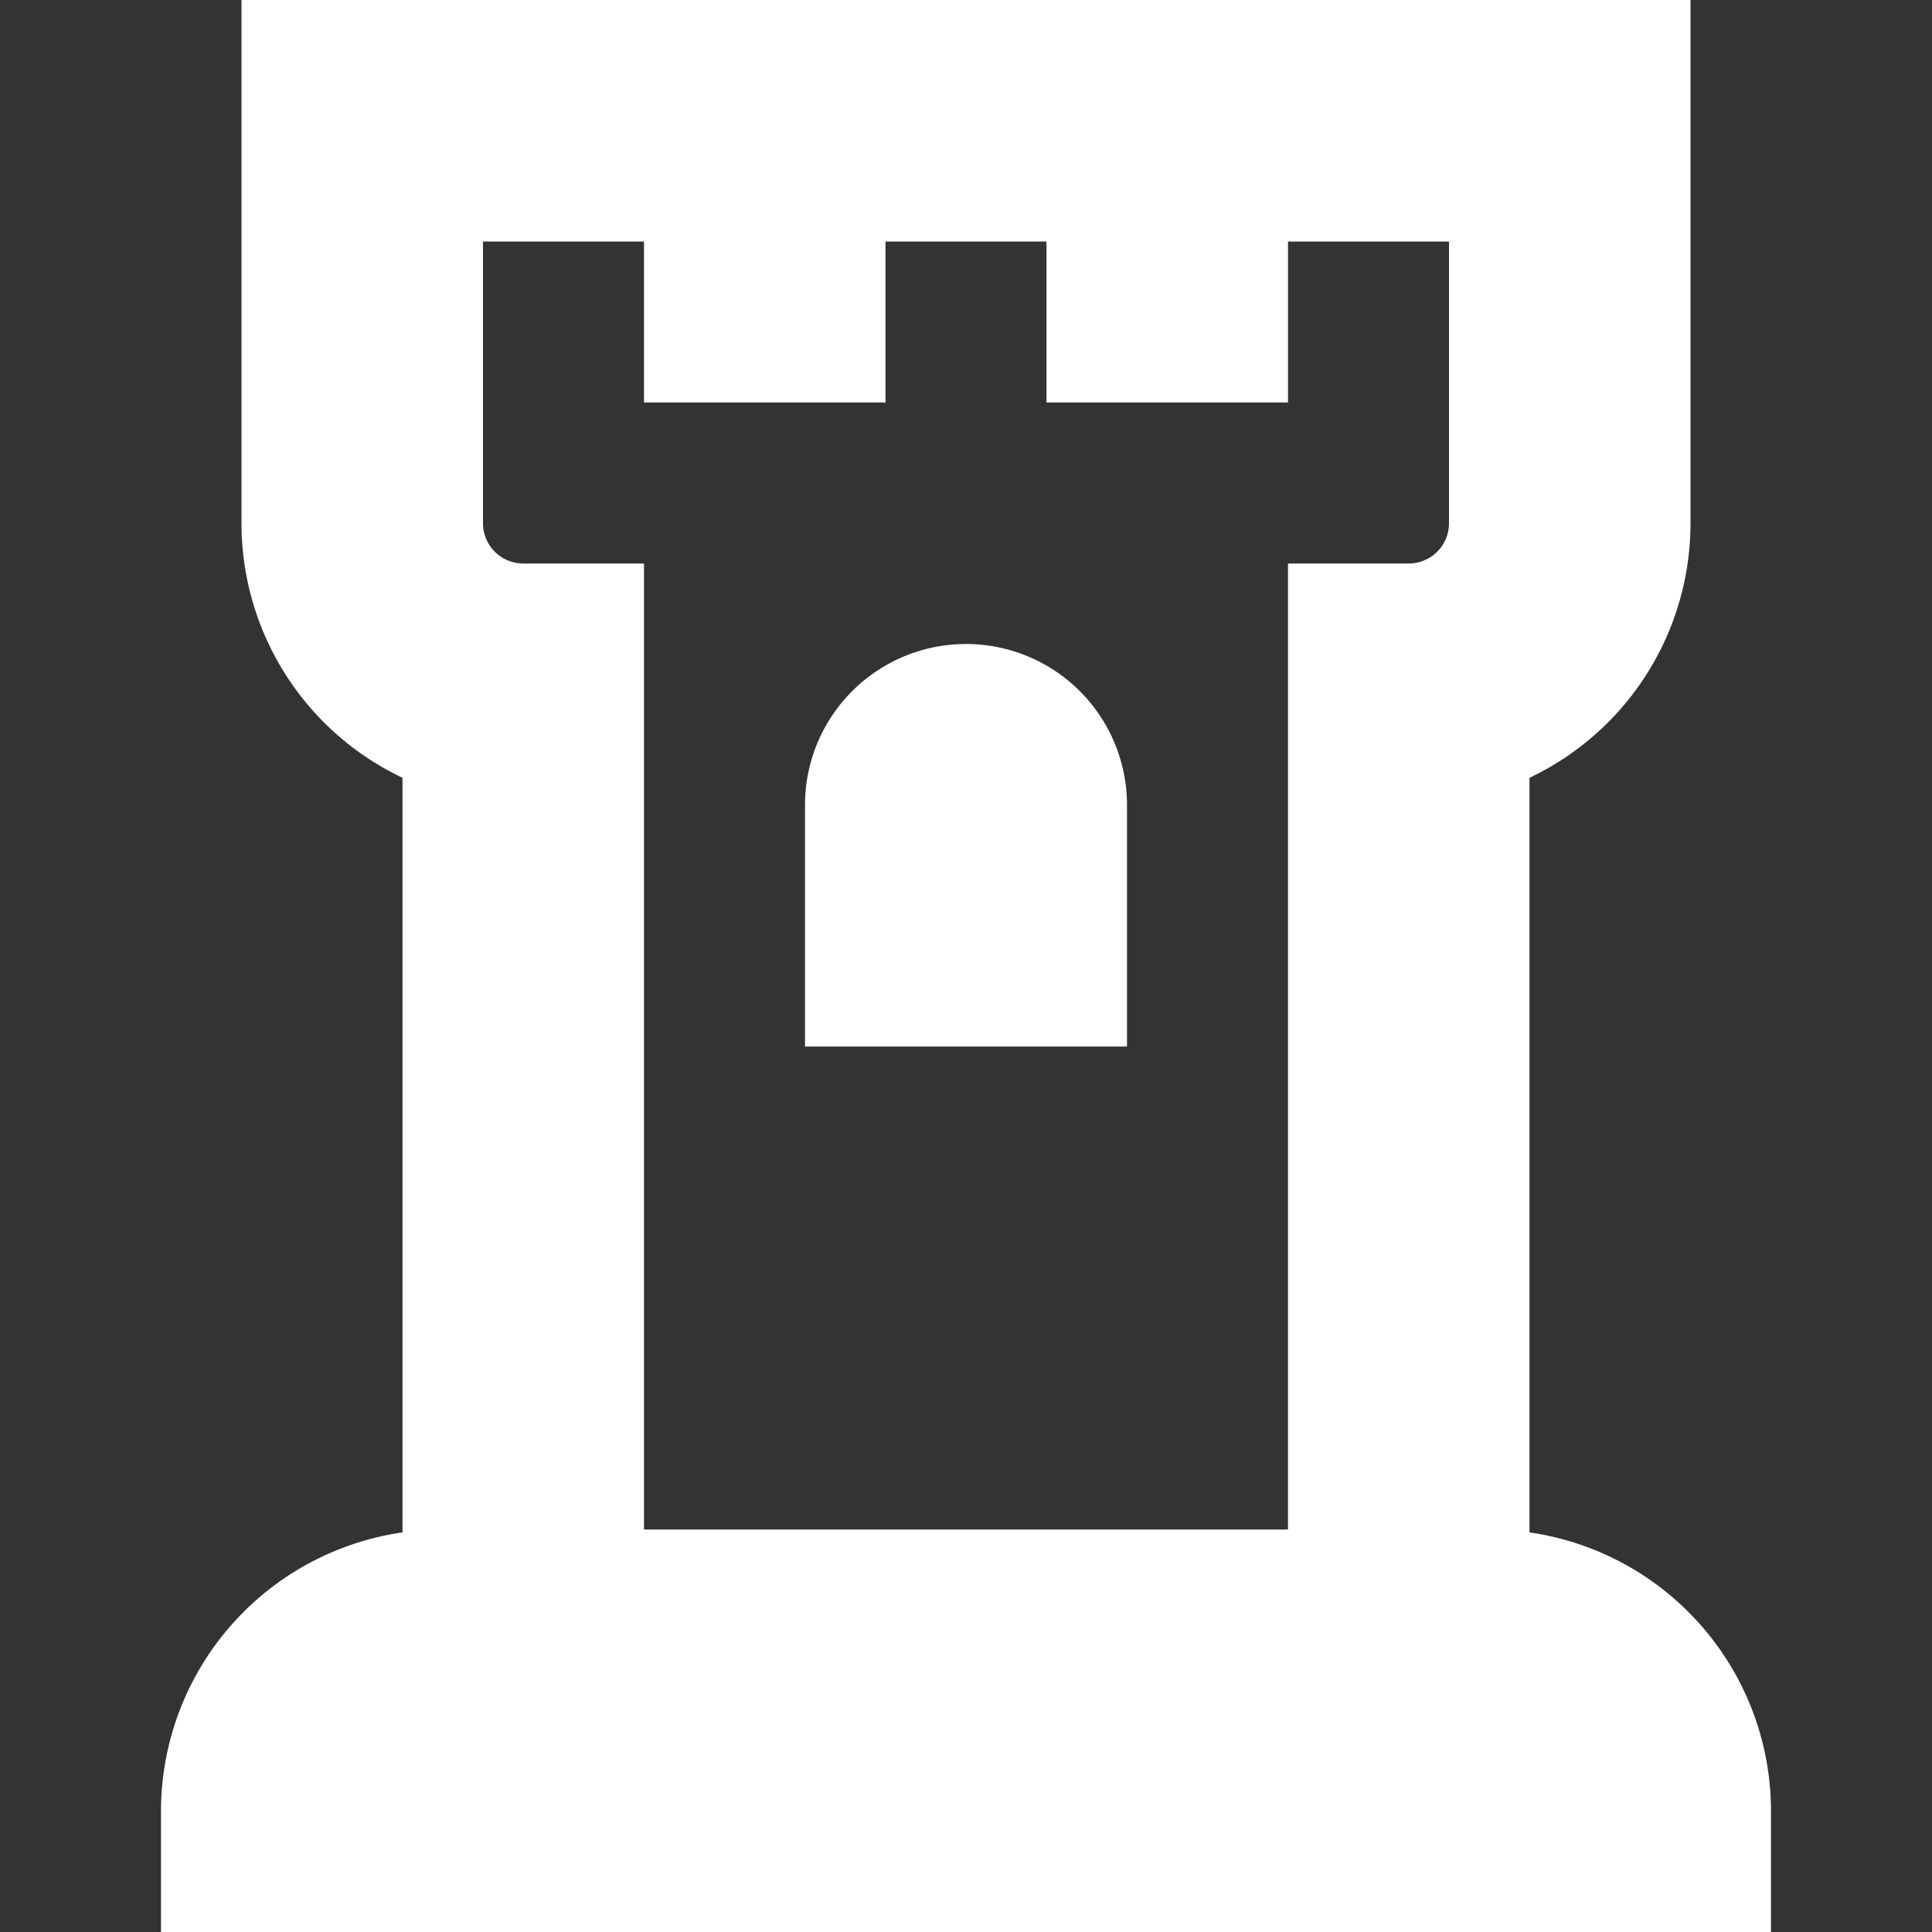 <?xml version="1.0" encoding="UTF-8"?>
<svg xmlns="http://www.w3.org/2000/svg" id="Layer_1" data-name="Layer 1" viewBox="0 0 24 24" width="512" height="512"><rect x="0" y="0" width="24" height="24" fill="#333333" stroke="none"/><path d="M19,19.036V9.662A3.5,3.5,0,0,0,21,6.5V0H3V6.5A3.5,3.5,0,0,0,5,9.662v9.374A3.5,3.5,0,0,0,2,22.5V24H22V22.5A3.5,3.5,0,0,0,19,19.036ZM6,3H8V5h3V3h2V5h3V3h2V6.5a.5.5,0,0,1-.5.5H16V19H8V7H6.5A.5.5,0,0,1,6,6.5Zm8,10H10V10a2,2,0,0,1,4,0Z" fill="white"/></svg>
